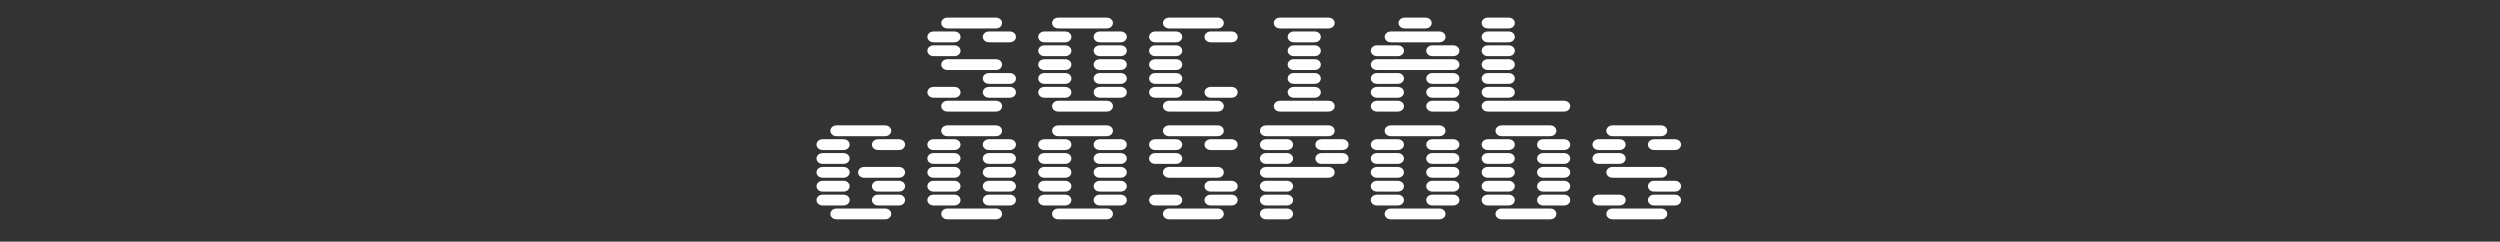<svg xmlns="http://www.w3.org/2000/svg" xml:space="preserve" width="1500px" height="145px" data-id="lg_g8MJ9z2dQPVDHks4uh" data-version="1"><rect width="100%" height="100%" fill="#333333" stroke="none"/><g data-padding="20"><g transform="translate(10 2.59)scale(.964)"><path fill="#ffffff" stroke="transparent" d="M579.517 66.76h29.78q1.89 0 2.97-1.01 1.07-1.01 1.07-2.36t-1.07-2.36q-1.08-1.01-2.97-1.01h-29.78q-1.89 0-2.97 1.01-1.07 1.01-1.07 2.36t1.07 2.36q1.08 1.01 2.97 1.01m-8.63-8.62h12.54q1.88 0 2.96-1.02 1.08-1.01 1.08-2.35 0-1.35-1.08-2.36t-2.96-1.01h-12.54q-1.88 0-2.96 1.01t-1.08 2.36q0 1.34 1.08 2.35 1.08 1.02 2.96 1.02m34.5 0h12.54q1.88 0 2.96-1.02 1.08-1.01 1.08-2.35 0-1.35-1.08-2.36t-2.96-1.01h-12.54q-1.88 0-2.96 1.01t-1.08 2.36q0 1.34 1.08 2.35 1.08 1.02 2.96 1.02m0-8.63h12.54q1.88 0 2.96-1.01t1.08-2.36-1.08-2.36-2.96-1.01h-12.54q-1.88 0-2.96 1.01t-1.08 2.36 1.08 2.36 2.96 1.01m-25.87-8.62h29.78q1.89 0 2.97-1.02 1.07-1.01 1.07-2.35 0-1.35-1.07-2.36-1.08-1.01-2.97-1.01h-29.78q-1.89 0-2.97 1.01-1.07 1.01-1.07 2.36 0 1.34 1.07 2.35 1.08 1.02 2.97 1.02m-8.63-8.63h12.54q1.88 0 2.96-1.01t1.08-2.36-1.08-2.36-2.96-1.01h-12.54q-1.88 0-2.96 1.01t-1.08 2.36 1.08 2.36 2.96 1.01m0-8.62h12.54q1.88 0 2.96-1.02 1.08-1.01 1.08-2.35 0-1.35-1.08-2.36t-2.96-1.01h-12.54q-1.88 0-2.96 1.01t-1.08 2.36q0 1.34 1.08 2.35 1.08 1.02 2.96 1.02m34.5 0h12.54q1.88 0 2.96-1.02 1.08-1.01 1.08-2.35 0-1.35-1.08-2.36t-2.96-1.01h-12.54q-1.88 0-2.96 1.01t-1.08 2.36q0 1.34 1.08 2.35 1.08 1.02 2.96 1.02m-25.87-8.63h29.78q1.89 0 2.97-1.01 1.07-1.01 1.07-2.36t-1.07-2.36q-1.08-1.01-2.97-1.01h-29.78q-1.89 0-2.97 1.01-1.07 1.01-1.07 2.36t1.07 2.36q1.08 1.01 2.97 1.01m69 51.75h29.78q1.89 0 2.97-1.01 1.07-1.01 1.07-2.36t-1.07-2.36q-1.08-1.01-2.97-1.01h-29.78q-1.89 0-2.97 1.01-1.07 1.01-1.07 2.36t1.07 2.36q1.08 1.01 2.97 1.01m-8.63-8.62h12.54q1.88 0 2.96-1.02 1.08-1.01 1.08-2.35 0-1.35-1.08-2.36t-2.96-1.01h-12.54q-1.88 0-2.96 1.01t-1.08 2.36q0 1.34 1.08 2.35 1.08 1.02 2.96 1.02m34.5 0h12.54q1.88 0 2.96-1.02 1.08-1.01 1.08-2.35 0-1.35-1.08-2.36t-2.96-1.01h-12.54q-1.88 0-2.96 1.01t-1.08 2.36q0 1.34 1.08 2.35 1.08 1.02 2.96 1.02m-34.5-8.63h12.54q1.88 0 2.96-1.01t1.08-2.36-1.08-2.36-2.96-1.01h-12.54q-1.88 0-2.96 1.01t-1.08 2.36 1.08 2.36 2.96 1.01m34.5 0h12.54q1.88 0 2.96-1.01t1.08-2.36-1.08-2.36-2.96-1.01h-12.54q-1.88 0-2.96 1.01t-1.08 2.36 1.08 2.36 2.96 1.01m-34.5-8.62h12.54q1.88 0 2.96-1.02 1.08-1.01 1.08-2.35 0-1.35-1.08-2.36t-2.96-1.01h-12.54q-1.88 0-2.96 1.01t-1.08 2.36q0 1.34 1.08 2.35 1.08 1.02 2.96 1.02m34.5 0h12.54q1.88 0 2.96-1.02 1.08-1.01 1.08-2.35 0-1.35-1.08-2.36t-2.96-1.01h-12.54q-1.88 0-2.96 1.01t-1.08 2.36q0 1.34 1.08 2.35 1.08 1.02 2.96 1.02m-34.5-8.63h12.54q1.88 0 2.96-1.01t1.08-2.36-1.08-2.36-2.96-1.01h-12.54q-1.88 0-2.96 1.01t-1.08 2.36 1.08 2.36 2.96 1.01m34.5 0h12.54q1.88 0 2.96-1.01t1.08-2.36-1.08-2.36-2.96-1.01h-12.54q-1.88 0-2.96 1.01t-1.08 2.36 1.08 2.36 2.96 1.01m-34.5-8.62h12.54q1.88 0 2.96-1.02 1.08-1.01 1.08-2.35 0-1.35-1.08-2.36t-2.96-1.01h-12.54q-1.88 0-2.96 1.01t-1.08 2.36q0 1.34 1.08 2.35 1.08 1.02 2.96 1.02m34.5 0h12.54q1.88 0 2.96-1.02 1.08-1.01 1.08-2.35 0-1.35-1.08-2.36t-2.96-1.01h-12.54q-1.88 0-2.96 1.01t-1.08 2.36q0 1.34 1.08 2.35 1.08 1.02 2.96 1.02m-25.87-8.63h29.78q1.89 0 2.97-1.01 1.07-1.01 1.07-2.36t-1.07-2.36q-1.08-1.01-2.97-1.01h-29.78q-1.89 0-2.97 1.01-1.07 1.01-1.07 2.36t1.07 2.36q1.08 1.01 2.97 1.01m69 51.75h29.78q1.89 0 2.97-1.01 1.07-1.01 1.07-2.36t-1.07-2.36q-1.08-1.01-2.97-1.01h-29.78q-1.89 0-2.97 1.01-1.07 1.01-1.07 2.36t1.07 2.36q1.08 1.01 2.97 1.01m-8.63-8.62h12.54q1.88 0 2.96-1.02 1.08-1.01 1.08-2.35 0-1.35-1.08-2.36t-2.96-1.01h-12.54q-1.88 0-2.96 1.01t-1.08 2.36q0 1.34 1.08 2.35 1.08 1.02 2.96 1.02m34.5 0h12.54q1.88 0 2.96-1.02 1.08-1.01 1.08-2.35 0-1.35-1.08-2.36t-2.96-1.01h-12.54q-1.88 0-2.96 1.01t-1.08 2.36q0 1.34 1.08 2.35 1.08 1.02 2.96 1.02m-34.5-8.63h12.54q1.88 0 2.96-1.01t1.08-2.36-1.08-2.36-2.96-1.01h-12.54q-1.88 0-2.96 1.01t-1.08 2.36 1.08 2.36 2.96 1.01m0-8.62h12.54q1.88 0 2.96-1.02 1.08-1.01 1.08-2.35 0-1.35-1.08-2.36t-2.96-1.01h-12.54q-1.88 0-2.96 1.01t-1.08 2.36q0 1.34 1.08 2.35 1.08 1.02 2.96 1.02m0-8.63h12.54q1.88 0 2.96-1.01t1.08-2.36-1.08-2.36-2.96-1.01h-12.54q-1.88 0-2.96 1.01t-1.08 2.36 1.08 2.36 2.96 1.01m0-8.62h12.54q1.88 0 2.96-1.02 1.08-1.01 1.08-2.35 0-1.35-1.08-2.36t-2.96-1.01h-12.54q-1.88 0-2.96 1.01t-1.08 2.36q0 1.34 1.08 2.35 1.08 1.02 2.96 1.02m34.5 0h12.54q1.88 0 2.96-1.02 1.08-1.01 1.08-2.35 0-1.35-1.08-2.36t-2.96-1.01h-12.54q-1.88 0-2.96 1.01t-1.08 2.36q0 1.34 1.08 2.35 1.08 1.02 2.96 1.02m-25.87-8.63h29.78q1.89 0 2.97-1.01 1.07-1.01 1.07-2.36t-1.07-2.36q-1.08-1.01-2.97-1.01h-29.78q-1.89 0-2.97 1.01-1.07 1.01-1.07 2.36t1.07 2.36q1.08 1.01 2.97 1.01m69 51.75h29.78q1.89 0 2.97-1.01 1.07-1.01 1.07-2.36t-1.07-2.36q-1.08-1.01-2.97-1.01h-29.78q-1.89 0-2.97 1.01-1.07 1.01-1.07 2.36t1.07 2.36q1.08 1.01 2.97 1.01m8.62-8.62h12.54q1.88 0 2.96-1.02 1.08-1.01 1.08-2.35 0-1.35-1.08-2.36t-2.96-1.01h-12.54q-1.88 0-2.96 1.01t-1.08 2.36q0 1.34 1.08 2.35 1.08 1.02 2.96 1.02m0-8.63h12.54q1.88 0 2.96-1.01t1.08-2.36-1.08-2.36-2.96-1.01h-12.54q-1.88 0-2.96 1.01t-1.08 2.36 1.08 2.36 2.96 1.01m0-8.62h12.54q1.88 0 2.96-1.02 1.08-1.01 1.08-2.35 0-1.35-1.08-2.36t-2.96-1.01h-12.54q-1.88 0-2.96 1.01t-1.08 2.36q0 1.34 1.08 2.35 1.08 1.02 2.96 1.02m0-8.63h12.54q1.88 0 2.96-1.01t1.08-2.36-1.08-2.36-2.96-1.01h-12.54q-1.88 0-2.96 1.01t-1.08 2.36 1.08 2.36 2.96 1.01m0-8.62h12.54q1.88 0 2.96-1.02 1.08-1.01 1.08-2.35 0-1.35-1.08-2.36t-2.96-1.01h-12.54q-1.88 0-2.96 1.01t-1.08 2.36q0 1.34 1.08 2.35 1.08 1.02 2.96 1.02m-8.62-8.63h29.78q1.89 0 2.97-1.01 1.07-1.01 1.07-2.36t-1.07-2.36q-1.08-1.01-2.97-1.01h-29.78q-1.89 0-2.97 1.01-1.07 1.01-1.07 2.36t1.07 2.36q1.08 1.01 2.97 1.01m60.37 51.75h12.54q1.88 0 2.96-1.01t1.08-2.36-1.08-2.36-2.96-1.01h-12.54q-1.88 0-2.96 1.01t-1.08 2.36 1.08 2.36 2.96 1.01m34.5 0h12.54q1.88 0 2.96-1.01t1.08-2.36-1.08-2.36-2.96-1.01h-12.54q-1.88 0-2.96 1.01t-1.08 2.36 1.08 2.36 2.96 1.01m-34.5-8.62h12.54q1.88 0 2.96-1.02 1.08-1.01 1.08-2.35 0-1.35-1.08-2.36t-2.96-1.01h-12.54q-1.88 0-2.96 1.01t-1.08 2.36q0 1.34 1.08 2.35 1.08 1.02 2.96 1.02m34.5 0h12.54q1.88 0 2.96-1.02 1.08-1.01 1.08-2.35 0-1.35-1.08-2.36t-2.96-1.01h-12.54q-1.88 0-2.96 1.01t-1.08 2.36q0 1.34 1.08 2.35 1.08 1.02 2.96 1.02m-34.5-8.63h12.54q1.88 0 2.96-1.01t1.08-2.36-1.08-2.36-2.96-1.01h-12.54q-1.88 0-2.96 1.01t-1.08 2.36 1.08 2.36 2.96 1.01m34.5 0h12.54q1.88 0 2.96-1.01t1.08-2.36-1.08-2.36-2.96-1.01h-12.54q-1.88 0-2.96 1.01t-1.08 2.36 1.08 2.36 2.96 1.01m-34.5-8.62h47.04q1.88 0 2.96-1.02 1.08-1.01 1.08-2.35 0-1.35-1.08-2.36t-2.96-1.01h-47.04q-1.88 0-2.96 1.01t-1.08 2.36q0 1.34 1.08 2.35 1.08 1.02 2.96 1.02m0-8.63h12.54q1.88 0 2.96-1.01t1.08-2.36-1.08-2.36-2.96-1.01h-12.54q-1.88 0-2.96 1.01t-1.08 2.36 1.08 2.36 2.96 1.01m34.5 0h12.54q1.88 0 2.96-1.01t1.08-2.36-1.08-2.36-2.96-1.01h-12.54q-1.88 0-2.96 1.01t-1.08 2.36 1.08 2.36 2.96 1.01m-25.87-8.62h29.78q1.89 0 2.97-1.02 1.07-1.01 1.07-2.35 0-1.35-1.07-2.36-1.08-1.01-2.97-1.01h-29.78q-1.89 0-2.97 1.01-1.07 1.01-1.07 2.36 0 1.34 1.07 2.35 1.08 1.02 2.97 1.02m8.62-8.63h12.54q1.88 0 2.96-1.01t1.08-2.36-1.08-2.36-2.96-1.01h-12.54q-1.88 0-2.96 1.01t-1.08 2.36 1.08 2.36 2.96 1.01m51.75 51.75h47.04q1.88 0 2.96-1.01t1.08-2.36-1.08-2.36-2.96-1.01h-47.04q-1.88 0-2.96 1.01t-1.08 2.36 1.08 2.36 2.96 1.01m0-8.62h12.54q1.88 0 2.96-1.02 1.08-1.01 1.08-2.35 0-1.35-1.08-2.36t-2.96-1.01h-12.54q-1.88 0-2.96 1.01t-1.08 2.36q0 1.34 1.08 2.35 1.08 1.02 2.96 1.02m0-8.63h12.54q1.88 0 2.96-1.01t1.08-2.36-1.08-2.36-2.96-1.01h-12.54q-1.88 0-2.96 1.01t-1.08 2.36 1.08 2.36 2.96 1.01m0-8.62h12.54q1.88 0 2.96-1.02 1.08-1.01 1.08-2.35 0-1.35-1.08-2.36t-2.96-1.01h-12.54q-1.88 0-2.96 1.01t-1.08 2.36q0 1.34 1.08 2.35 1.08 1.02 2.96 1.02m0-8.63h12.54q1.88 0 2.96-1.01t1.08-2.36-1.08-2.36-2.96-1.01h-12.54q-1.88 0-2.96 1.01t-1.08 2.36 1.08 2.36 2.96 1.01m0-8.62h12.54q1.88 0 2.96-1.02 1.08-1.01 1.08-2.35 0-1.35-1.08-2.36t-2.96-1.01h-12.54q-1.88 0-2.96 1.01t-1.08 2.36q0 1.34 1.08 2.35 1.08 1.02 2.96 1.02m0-8.63h12.54q1.88 0 2.96-1.01t1.08-2.36-1.08-2.36-2.96-1.01h-12.54q-1.88 0-2.96 1.01t-1.08 2.36 1.08 2.36 2.96 1.01m-405.37 118.81h29.78q1.89 0 2.97-1.01 1.07-1.01 1.07-2.35 0-1.35-1.07-2.36-1.08-1.01-2.97-1.01h-29.78q-1.89 0-2.97 1.01-1.07 1.01-1.07 2.36 0 1.34 1.07 2.35 1.08 1.01 2.97 1.01m-8.63-8.62h12.54q1.88 0 2.96-1.01t1.08-2.36-1.08-2.36-2.96-1.01h-12.54q-1.88 0-2.96 1.01t-1.08 2.36 1.08 2.36 2.96 1.01m34.5 0h12.54q1.88 0 2.96-1.01t1.08-2.36-1.08-2.36-2.96-1.01h-12.54q-1.88 0-2.96 1.01t-1.08 2.36 1.08 2.36 2.96 1.01m-34.5-8.63h12.54q1.88 0 2.96-1.01t1.08-2.35q0-1.35-1.08-2.36t-2.96-1.01h-12.54q-1.88 0-2.96 1.01t-1.08 2.36q0 1.34 1.08 2.35t2.96 1.01m34.5 0h12.54q1.88 0 2.96-1.01t1.08-2.35q0-1.35-1.08-2.36t-2.96-1.01h-12.54q-1.88 0-2.96 1.01t-1.08 2.36q0 1.34 1.08 2.35t2.96 1.01m-34.5-8.62h12.54q1.88 0 2.96-1.01t1.08-2.36-1.08-2.36-2.96-1.01h-12.54q-1.88 0-2.96 1.01t-1.08 2.36 1.08 2.36 2.96 1.01m25.88 0h21.16q1.88 0 2.96-1.01t1.08-2.36-1.08-2.36-2.96-1.01h-21.16q-1.89 0-2.97 1.01-1.07 1.01-1.07 2.36t1.07 2.36q1.08 1.01 2.97 1.01m-25.88-8.63h12.54q1.88 0 2.96-1.01t1.08-2.35q0-1.35-1.08-2.36t-2.96-1.01h-12.54q-1.88 0-2.96 1.01t-1.08 2.36q0 1.34 1.08 2.35t2.96 1.01m0-8.62h12.54q1.88 0 2.96-1.01t1.08-2.36-1.08-2.36-2.96-1.01h-12.54q-1.88 0-2.96 1.01t-1.08 2.36 1.08 2.36 2.96 1.01m34.5 0h12.54q1.88 0 2.96-1.01t1.08-2.36-1.08-2.36-2.96-1.01h-12.54q-1.88 0-2.96 1.01t-1.08 2.36 1.08 2.36 2.96 1.01m-25.87-8.63h29.78q1.89 0 2.97-1.01 1.07-1.01 1.07-2.35 0-1.35-1.07-2.36-1.08-1.01-2.97-1.01h-29.78q-1.89 0-2.97 1.01-1.07 1.01-1.07 2.36 0 1.34 1.07 2.35 1.08 1.01 2.97 1.01m69 51.75h29.78q1.89 0 2.97-1.01 1.07-1.01 1.07-2.35 0-1.35-1.07-2.36-1.08-1.01-2.97-1.01h-29.78q-1.89 0-2.97 1.01-1.07 1.01-1.07 2.36 0 1.34 1.07 2.35 1.08 1.01 2.97 1.01m-8.63-8.62h12.54q1.88 0 2.96-1.01t1.08-2.36-1.08-2.36-2.96-1.01h-12.54q-1.88 0-2.96 1.01t-1.08 2.36 1.08 2.36 2.96 1.01m34.5 0h12.54q1.88 0 2.96-1.01t1.08-2.36-1.08-2.36-2.96-1.01h-12.54q-1.88 0-2.96 1.01t-1.08 2.36 1.08 2.36 2.96 1.01m-34.5-8.63h12.54q1.88 0 2.96-1.01t1.08-2.35q0-1.35-1.08-2.36t-2.96-1.01h-12.54q-1.88 0-2.96 1.01t-1.08 2.36q0 1.34 1.08 2.35t2.96 1.01m34.5 0h12.54q1.88 0 2.96-1.01t1.08-2.35q0-1.35-1.08-2.36t-2.96-1.01h-12.54q-1.88 0-2.96 1.01t-1.08 2.36q0 1.34 1.08 2.35t2.96 1.01m-34.5-8.62h12.54q1.88 0 2.96-1.01t1.08-2.36-1.08-2.36-2.96-1.01h-12.54q-1.88 0-2.96 1.01t-1.08 2.36 1.08 2.36 2.96 1.01m34.5 0h12.54q1.88 0 2.96-1.01t1.08-2.36-1.08-2.36-2.96-1.01h-12.54q-1.88 0-2.96 1.01t-1.08 2.36 1.08 2.36 2.96 1.01m-34.5-8.63h12.54q1.88 0 2.96-1.01t1.08-2.35q0-1.35-1.08-2.36t-2.96-1.01h-12.54q-1.88 0-2.96 1.01t-1.08 2.36q0 1.34 1.08 2.35t2.96 1.01m34.5 0h12.54q1.88 0 2.96-1.01t1.08-2.35q0-1.35-1.08-2.36t-2.96-1.01h-12.54q-1.88 0-2.96 1.01t-1.08 2.36q0 1.34 1.08 2.35t2.96 1.01m-34.5-8.62h12.54q1.88 0 2.96-1.01t1.08-2.36-1.08-2.36-2.96-1.01h-12.54q-1.88 0-2.96 1.01t-1.08 2.36 1.08 2.36 2.96 1.01m34.5 0h12.54q1.88 0 2.96-1.01t1.08-2.36-1.08-2.36-2.96-1.01h-12.54q-1.88 0-2.96 1.01t-1.08 2.36 1.08 2.36 2.96 1.01m-25.87-8.63h29.78q1.89 0 2.97-1.01 1.07-1.01 1.07-2.35 0-1.35-1.07-2.36-1.08-1.01-2.97-1.01h-29.78q-1.89 0-2.97 1.01-1.07 1.01-1.07 2.36 0 1.34 1.07 2.35 1.08 1.01 2.97 1.01m69 51.75h29.78q1.89 0 2.97-1.01 1.07-1.01 1.07-2.35 0-1.35-1.07-2.36-1.08-1.01-2.97-1.01h-29.78q-1.89 0-2.97 1.01-1.07 1.01-1.07 2.36 0 1.34 1.07 2.35 1.08 1.01 2.97 1.01m-8.63-8.62h12.54q1.88 0 2.96-1.01t1.08-2.36-1.08-2.36-2.96-1.01h-12.54q-1.88 0-2.96 1.01t-1.08 2.36 1.08 2.36 2.96 1.01m34.5 0h12.54q1.88 0 2.96-1.01t1.08-2.36-1.08-2.36-2.96-1.01h-12.54q-1.88 0-2.96 1.01t-1.08 2.36 1.08 2.36 2.96 1.01m-34.5-8.63h12.54q1.88 0 2.96-1.01t1.08-2.35q0-1.35-1.08-2.36t-2.96-1.01h-12.54q-1.88 0-2.96 1.01t-1.08 2.36q0 1.34 1.08 2.35t2.96 1.01m34.5 0h12.54q1.88 0 2.96-1.01t1.08-2.35q0-1.35-1.08-2.36t-2.96-1.01h-12.54q-1.88 0-2.96 1.01t-1.08 2.36q0 1.34 1.08 2.35t2.96 1.01m-34.5-8.62h12.54q1.88 0 2.96-1.01t1.08-2.36-1.08-2.36-2.96-1.01h-12.54q-1.88 0-2.96 1.01t-1.08 2.36 1.08 2.36 2.96 1.01m34.5 0h12.54q1.88 0 2.96-1.01t1.08-2.36-1.08-2.36-2.96-1.01h-12.54q-1.88 0-2.96 1.01t-1.08 2.36 1.08 2.36 2.96 1.01m-34.5-8.63h12.54q1.88 0 2.96-1.01t1.08-2.35q0-1.35-1.08-2.36t-2.96-1.01h-12.54q-1.88 0-2.96 1.01t-1.08 2.36q0 1.34 1.08 2.35t2.96 1.01m34.5 0h12.54q1.88 0 2.96-1.01t1.08-2.35q0-1.35-1.08-2.36t-2.96-1.01h-12.54q-1.88 0-2.96 1.01t-1.08 2.36q0 1.34 1.08 2.35t2.96 1.01m-34.5-8.62h12.54q1.88 0 2.96-1.01t1.08-2.36-1.08-2.36-2.96-1.01h-12.54q-1.88 0-2.96 1.01t-1.08 2.36 1.08 2.36 2.96 1.01m34.5 0h12.54q1.88 0 2.96-1.01t1.08-2.36-1.08-2.36-2.96-1.01h-12.54q-1.88 0-2.96 1.01t-1.08 2.36 1.08 2.36 2.96 1.01m-25.87-8.63h29.78q1.89 0 2.97-1.01 1.07-1.01 1.07-2.35 0-1.35-1.07-2.36-1.08-1.01-2.97-1.01h-29.78q-1.89 0-2.97 1.01-1.07 1.01-1.07 2.36 0 1.34 1.07 2.35 1.08 1.01 2.97 1.01m69 51.75h29.78q1.89 0 2.97-1.01 1.07-1.01 1.07-2.35 0-1.35-1.07-2.36-1.08-1.01-2.97-1.01h-29.78q-1.89 0-2.97 1.01-1.07 1.01-1.07 2.36 0 1.34 1.07 2.35 1.08 1.01 2.97 1.01m-8.63-8.62h12.54q1.88 0 2.96-1.01t1.08-2.36-1.08-2.36-2.96-1.01h-12.54q-1.88 0-2.96 1.01t-1.08 2.36 1.08 2.36 2.96 1.01m34.5 0h12.54q1.88 0 2.96-1.01t1.08-2.36-1.08-2.36-2.96-1.01h-12.54q-1.88 0-2.96 1.01t-1.08 2.36 1.08 2.36 2.96 1.01m0-8.63h12.54q1.88 0 2.96-1.01t1.08-2.35q0-1.35-1.08-2.36t-2.96-1.01h-12.54q-1.88 0-2.96 1.01t-1.08 2.36q0 1.34 1.08 2.35t2.96 1.01m-25.87-8.62h29.78q1.89 0 2.97-1.01 1.07-1.01 1.07-2.36t-1.07-2.36q-1.08-1.01-2.97-1.01h-29.78q-1.89 0-2.97 1.01-1.07 1.01-1.07 2.36t1.07 2.36q1.08 1.01 2.97 1.01m-8.63-8.63h12.54q1.88 0 2.96-1.01t1.08-2.35q0-1.35-1.08-2.36t-2.96-1.01h-12.54q-1.88 0-2.96 1.01t-1.08 2.36q0 1.34 1.08 2.35t2.96 1.01m0-8.62h12.54q1.88 0 2.96-1.01t1.08-2.36-1.08-2.36-2.96-1.01h-12.54q-1.88 0-2.96 1.01t-1.08 2.36 1.08 2.36 2.96 1.01m34.5 0h12.54q1.88 0 2.96-1.01t1.08-2.36-1.08-2.36-2.96-1.01h-12.54q-1.88 0-2.96 1.01t-1.08 2.36 1.08 2.36 2.96 1.01m-25.87-8.63h29.78q1.89 0 2.97-1.01 1.07-1.01 1.07-2.35 0-1.35-1.07-2.36-1.08-1.01-2.97-1.01h-29.78q-1.89 0-2.97 1.01-1.07 1.01-1.07 2.36 0 1.34 1.07 2.35 1.08 1.01 2.97 1.01m60.37 51.75h12.54q1.88 0 2.96-1.01t1.08-2.35q0-1.35-1.08-2.36t-2.96-1.01h-12.54q-1.88 0-2.96 1.01t-1.08 2.36q0 1.34 1.08 2.35t2.96 1.01m0-8.62h12.54q1.88 0 2.96-1.01t1.08-2.36-1.08-2.36-2.96-1.01h-12.54q-1.88 0-2.96 1.01t-1.08 2.36 1.08 2.36 2.96 1.01m0-8.63h12.54q1.88 0 2.96-1.01t1.08-2.35q0-1.35-1.08-2.36t-2.96-1.01h-12.54q-1.88 0-2.96 1.01t-1.08 2.36q0 1.34 1.08 2.35t2.96 1.01m0-8.62h38.41q1.89 0 2.97-1.01 1.07-1.01 1.07-2.36t-1.07-2.36q-1.08-1.01-2.97-1.01h-38.41q-1.88 0-2.96 1.01t-1.08 2.36 1.08 2.36 2.96 1.01m0-8.63h12.54q1.88 0 2.96-1.01t1.08-2.35q0-1.35-1.08-2.36t-2.96-1.01h-12.54q-1.88 0-2.96 1.01t-1.08 2.36q0 1.34 1.08 2.35t2.96 1.01m34.5 0h12.54q1.88 0 2.96-1.01t1.08-2.35q0-1.35-1.08-2.36t-2.96-1.01h-12.54q-1.88 0-2.96 1.01t-1.08 2.36q0 1.34 1.08 2.35t2.96 1.01m-34.5-8.62h12.54q1.88 0 2.96-1.01t1.08-2.36-1.08-2.36-2.96-1.01h-12.54q-1.88 0-2.96 1.01t-1.08 2.36 1.08 2.36 2.96 1.01m34.5 0h12.54q1.88 0 2.96-1.01t1.08-2.36-1.08-2.36-2.96-1.01h-12.54q-1.88 0-2.96 1.01t-1.08 2.36 1.08 2.36 2.96 1.01m-34.5-8.63h38.41q1.89 0 2.97-1.01 1.07-1.01 1.07-2.35 0-1.35-1.07-2.36-1.08-1.01-2.97-1.01h-38.41q-1.88 0-2.96 1.01t-1.08 2.36q0 1.34 1.08 2.35t2.96 1.01m77.63 51.75h29.78q1.89 0 2.97-1.01 1.07-1.01 1.07-2.35 0-1.35-1.07-2.36-1.08-1.01-2.97-1.01h-29.78q-1.89 0-2.97 1.01-1.07 1.01-1.07 2.36 0 1.34 1.07 2.35 1.08 1.01 2.97 1.01m-8.63-8.62h12.54q1.88 0 2.96-1.01t1.08-2.36-1.08-2.36-2.96-1.01h-12.54q-1.88 0-2.96 1.01t-1.08 2.36 1.08 2.36 2.96 1.01m34.5 0h12.54q1.88 0 2.96-1.01t1.08-2.36-1.08-2.36-2.96-1.01h-12.54q-1.88 0-2.96 1.01t-1.08 2.36 1.08 2.36 2.96 1.01m-34.5-8.63h12.54q1.88 0 2.96-1.01t1.08-2.35q0-1.35-1.08-2.36t-2.96-1.01h-12.54q-1.88 0-2.96 1.01t-1.08 2.36q0 1.34 1.08 2.35t2.96 1.01m34.5 0h12.54q1.88 0 2.96-1.01t1.08-2.35q0-1.35-1.08-2.36t-2.96-1.01h-12.54q-1.88 0-2.96 1.01t-1.08 2.36q0 1.34 1.08 2.35t2.96 1.01m-34.5-8.62h12.54q1.88 0 2.96-1.01t1.08-2.36-1.08-2.36-2.96-1.01h-12.54q-1.88 0-2.96 1.01t-1.08 2.36 1.08 2.36 2.96 1.01m34.5 0h12.54q1.88 0 2.96-1.01t1.08-2.36-1.08-2.36-2.96-1.01h-12.54q-1.88 0-2.96 1.01t-1.08 2.36 1.08 2.36 2.96 1.01m-34.5-8.63h12.54q1.88 0 2.96-1.01t1.08-2.35q0-1.35-1.08-2.36t-2.96-1.01h-12.54q-1.88 0-2.96 1.01t-1.08 2.36q0 1.34 1.08 2.35t2.96 1.01m34.5 0h12.54q1.88 0 2.96-1.01t1.08-2.35q0-1.35-1.08-2.36t-2.96-1.01h-12.54q-1.88 0-2.96 1.01t-1.08 2.36q0 1.34 1.08 2.35t2.96 1.01m-34.5-8.62h12.54q1.88 0 2.96-1.01t1.08-2.36-1.08-2.36-2.96-1.01h-12.54q-1.88 0-2.96 1.01t-1.08 2.36 1.08 2.36 2.96 1.01m34.5 0h12.54q1.88 0 2.96-1.01t1.08-2.36-1.08-2.36-2.96-1.01h-12.54q-1.88 0-2.96 1.01t-1.08 2.36 1.08 2.36 2.96 1.01m-25.87-8.63h29.78q1.89 0 2.97-1.01 1.07-1.01 1.07-2.35 0-1.35-1.07-2.36-1.08-1.01-2.97-1.01h-29.78q-1.89 0-2.97 1.01-1.07 1.01-1.07 2.36 0 1.34 1.07 2.35 1.08 1.01 2.97 1.01m69 51.75h29.78q1.89 0 2.97-1.01 1.07-1.01 1.07-2.35 0-1.35-1.07-2.36-1.08-1.01-2.97-1.01h-29.78q-1.89 0-2.97 1.01-1.07 1.01-1.07 2.36 0 1.34 1.07 2.35 1.08 1.01 2.97 1.01m-8.63-8.62h12.54q1.88 0 2.96-1.01t1.08-2.36-1.08-2.36-2.96-1.01h-12.54q-1.88 0-2.96 1.01t-1.08 2.36 1.08 2.36 2.96 1.01m34.5 0h12.54q1.88 0 2.96-1.01t1.08-2.36-1.08-2.36-2.96-1.01h-12.54q-1.88 0-2.96 1.01t-1.08 2.36 1.08 2.36 2.96 1.01m-34.5-8.63h12.54q1.88 0 2.96-1.01t1.08-2.35q0-1.35-1.08-2.36t-2.96-1.01h-12.54q-1.88 0-2.96 1.01t-1.08 2.36q0 1.34 1.08 2.35t2.96 1.01m34.5 0h12.54q1.88 0 2.96-1.01t1.08-2.35q0-1.35-1.08-2.36t-2.96-1.01h-12.54q-1.88 0-2.96 1.01t-1.08 2.36q0 1.34 1.08 2.35t2.96 1.01m-34.5-8.62h12.54q1.88 0 2.96-1.01t1.08-2.36-1.08-2.36-2.96-1.01h-12.54q-1.88 0-2.96 1.01t-1.08 2.36 1.08 2.36 2.96 1.01m34.5 0h12.54q1.88 0 2.96-1.01t1.08-2.36-1.08-2.36-2.96-1.01h-12.54q-1.88 0-2.96 1.01t-1.08 2.36 1.08 2.36 2.96 1.01m-34.5-8.63h12.54q1.88 0 2.96-1.01t1.08-2.35q0-1.35-1.08-2.36t-2.96-1.01h-12.54q-1.88 0-2.96 1.01t-1.08 2.36q0 1.34 1.08 2.35t2.96 1.01m34.5 0h12.54q1.88 0 2.96-1.01t1.08-2.35q0-1.35-1.08-2.36t-2.96-1.01h-12.54q-1.88 0-2.96 1.01t-1.08 2.36q0 1.34 1.08 2.35t2.96 1.01m-34.5-8.62h12.54q1.88 0 2.96-1.01t1.08-2.36-1.08-2.36-2.96-1.01h-12.54q-1.88 0-2.96 1.01t-1.08 2.36 1.08 2.36 2.96 1.01m34.5 0h12.54q1.88 0 2.96-1.01t1.08-2.36-1.08-2.36-2.96-1.01h-12.54q-1.88 0-2.96 1.01t-1.08 2.36 1.08 2.36 2.96 1.01m-25.87-8.63h29.78q1.89 0 2.97-1.01 1.07-1.01 1.07-2.35 0-1.35-1.07-2.36-1.08-1.01-2.97-1.01h-29.78q-1.89 0-2.97 1.01-1.07 1.01-1.07 2.36 0 1.34 1.07 2.35 1.08 1.01 2.97 1.01m69 51.75h29.78q1.89 0 2.97-1.01 1.07-1.01 1.07-2.35 0-1.35-1.07-2.36-1.08-1.01-2.97-1.01h-29.78q-1.89 0-2.97 1.01-1.07 1.01-1.07 2.36 0 1.34 1.07 2.35 1.08 1.01 2.97 1.01m-8.63-8.62h12.54q1.88 0 2.96-1.01t1.08-2.36-1.08-2.36-2.96-1.01h-12.54q-1.88 0-2.96 1.01t-1.08 2.36 1.08 2.36 2.96 1.01m34.5 0h12.54q1.88 0 2.96-1.01t1.08-2.36-1.08-2.36-2.96-1.01h-12.54q-1.88 0-2.96 1.01t-1.08 2.36 1.08 2.36 2.96 1.01m0-8.63h12.54q1.88 0 2.96-1.01t1.08-2.35q0-1.35-1.08-2.36t-2.96-1.01h-12.54q-1.88 0-2.96 1.01t-1.08 2.36q0 1.34 1.08 2.35t2.96 1.01m-25.87-8.62h29.78q1.89 0 2.97-1.01 1.07-1.01 1.07-2.36t-1.07-2.36q-1.08-1.01-2.97-1.01h-29.78q-1.89 0-2.97 1.01-1.07 1.01-1.07 2.36t1.07 2.36q1.08 1.01 2.97 1.01m-8.63-8.63h12.54q1.88 0 2.96-1.01t1.08-2.35q0-1.35-1.08-2.36t-2.96-1.01h-12.54q-1.88 0-2.96 1.01t-1.08 2.36q0 1.34 1.08 2.35t2.96 1.01m0-8.62h12.54q1.88 0 2.96-1.01t1.08-2.36-1.08-2.36-2.96-1.01h-12.54q-1.88 0-2.96 1.01t-1.08 2.36 1.08 2.36 2.96 1.01m34.5 0h12.54q1.88 0 2.96-1.01t1.08-2.36-1.08-2.36-2.96-1.01h-12.54q-1.88 0-2.96 1.01t-1.08 2.36 1.08 2.36 2.96 1.01m-25.87-8.63h29.78q1.89 0 2.97-1.01 1.07-1.01 1.07-2.35 0-1.35-1.07-2.36-1.08-1.01-2.97-1.01h-29.78q-1.89 0-2.97 1.01-1.07 1.01-1.07 2.36 0 1.34 1.07 2.35 1.08 1.01 2.97 1.01"/><rect width="560" height="145.02" x="86.407" y="-399.96" fill="none" rx="0" ry="0" transform="translate(401 399.95)"/></g><path fill="transparent" stroke="transparent" d="M470 0h560v145H470z"/></g></svg>